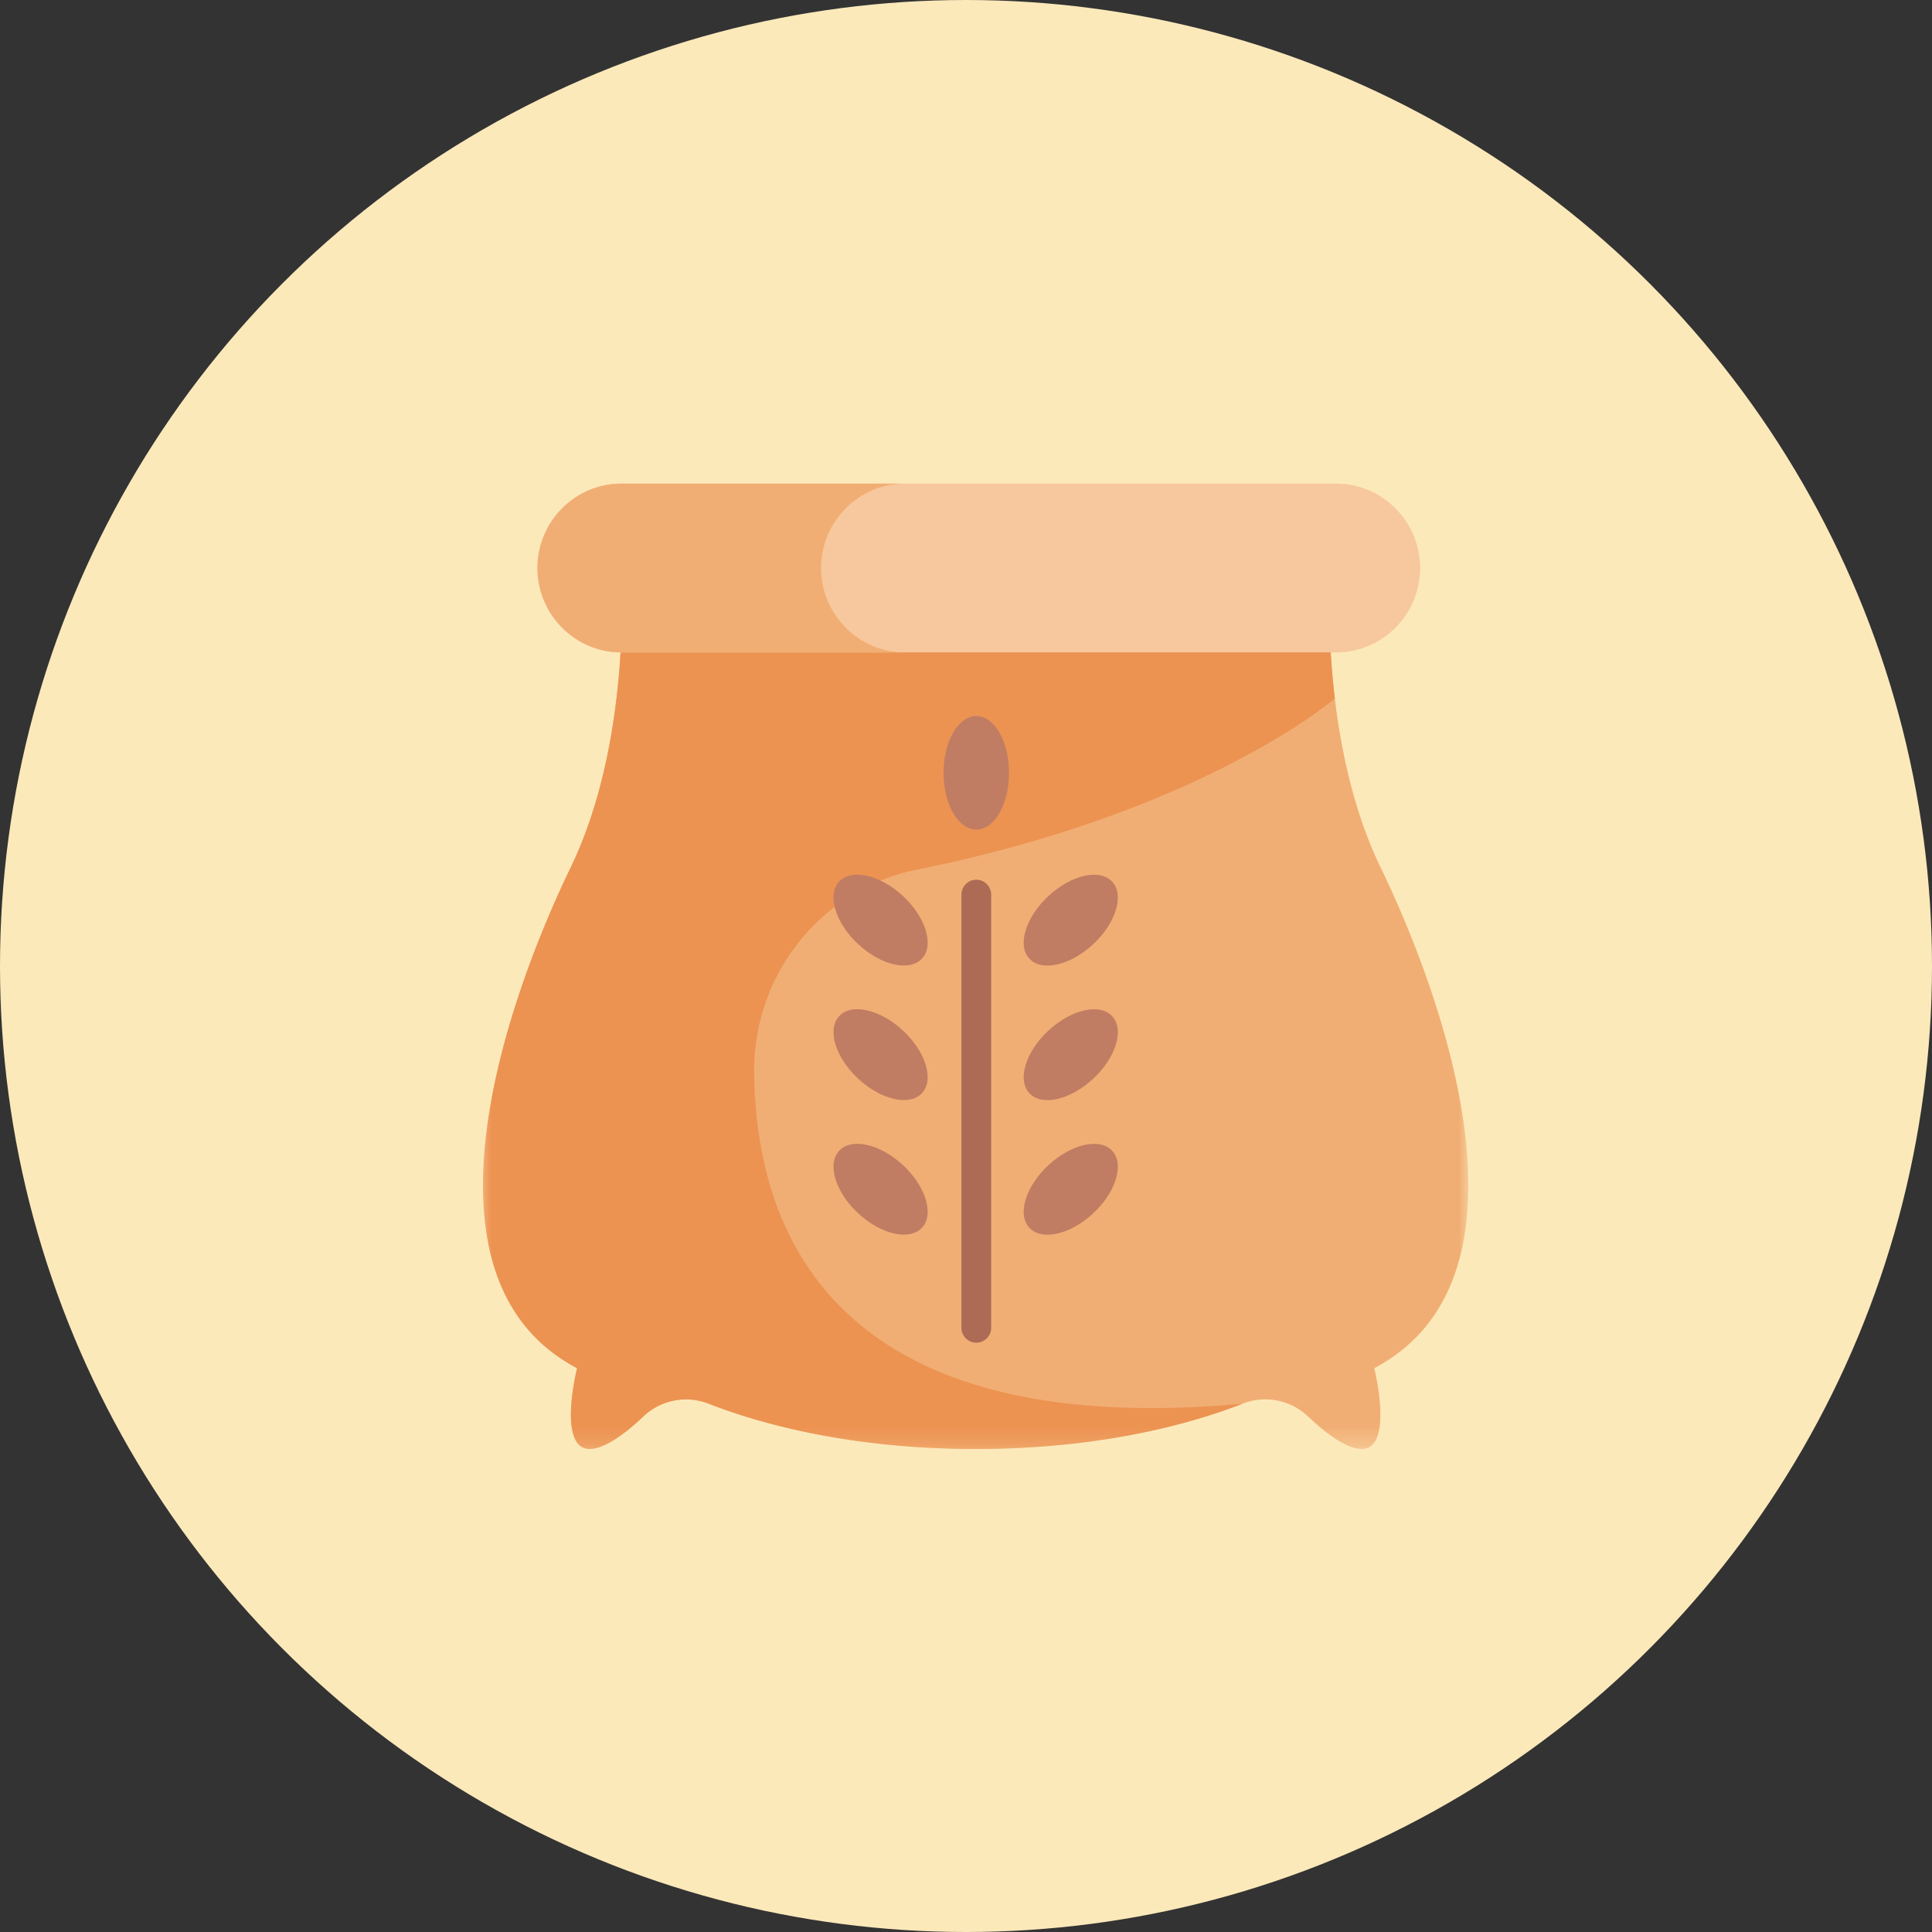 <svg xmlns="http://www.w3.org/2000/svg" xmlns:xlink="http://www.w3.org/1999/xlink" width="100" height="100" viewBox="0 0 100 100">
    <rect x="0" y="0" width="100" height="100" fill="#333333" stroke="none"/>
    <defs>
        <path id="a" d="M.006.083H51v45.594H.006z"/>
    </defs>
    <g fill="none" fill-rule="evenodd">
        <circle cx="50" cy="50" r="50" fill="#FCE9BA"/>
        <g transform="translate(25 29.317)">
            <mask id="b" fill="#fff">
                <use xlink:href="#a"/>
            </mask>
            <path fill="#F1AE74" d="M46.468 15.598C43.205 8.857 43.858.083 43.858.083H7.142s.653 8.774-2.61 15.515c-3.03 6.261-8.638 21.172.336 25.9-.391 1.698-.537 3.65.261 4.09.714.394 2.029-.502 3.164-1.586a3.218 3.218 0 0 1 3.395-.662c2.458.96 7.156 2.343 13.812 2.343 6.655 0 11.353-1.384 13.81-2.344a3.218 3.218 0 0 1 3.397.662c1.135 1.085 2.45 1.981 3.164 1.587.799-.44.652-2.392.261-4.09 8.974-4.728 3.366-19.639.336-25.9" mask="url(#b)"/>
            <path fill="#EC9352" d="M14.037 26.197c-.05-5.083 3.476-9.503 8.421-10.5 14.843-2.99 21.633-8.858 21.633-8.859-.453-3.799-.233-6.755-.233-6.755H7.142s.653 8.774-2.61 15.515c-3.03 6.261-8.638 21.171.336 25.9-.391 1.698-.537 3.65.261 4.09.714.394 2.029-.502 3.164-1.586a3.218 3.218 0 0 1 3.395-.662c2.458.96 7.156 2.343 13.812 2.343 6.655 0 11.353-1.384 13.81-2.344-21.036 1.908-25.192-8.76-25.273-17.142" mask="url(#b)"/>
        </g>
        <path fill="#F7C89D" d="M69.17 33.769H32.15c-2.384 0-4.334-1.966-4.334-4.369 0-2.402 1.95-4.368 4.333-4.368h37.022c2.383 0 4.334 1.966 4.334 4.368 0 2.403-1.95 4.369-4.334 4.369"/>
        <path fill="#F1AE74" d="M42.498 29.4c0-2.402 1.95-4.368 4.334-4.368H32.149c-2.383 0-4.333 1.966-4.333 4.368 0 2.403 1.95 4.369 4.333 4.369h14.683c-2.384 0-4.334-1.966-4.334-4.369"/>
        <path fill="#C17D63" d="M50.533 37.06c.936 0 1.695 1.317 1.695 2.94 0 1.624-.759 2.94-1.695 2.94-.937 0-1.696-1.316-1.696-2.94 0-1.623.76-2.94 1.696-2.94M43.427 45.64c.632-.697 2.108-.373 3.296.723 1.189 1.096 1.64 2.549 1.008 3.245-.632.697-2.108.373-3.296-.723-1.189-1.096-1.64-2.55-1.008-3.246M53.27 49.611c-.632-.696-.18-2.149 1.008-3.245s2.664-1.42 3.296-.724c.632.697.181 2.15-1.007 3.246-1.189 1.096-2.665 1.42-3.297.723M43.427 52.604c.632-.696 2.108-.372 3.297.724 1.188 1.096 1.64 2.549 1.007 3.245-.632.696-2.108.372-3.296-.724-1.189-1.096-1.64-2.549-1.008-3.245M53.27 56.576c-.631-.696-.18-2.15 1.008-3.245 1.189-1.096 2.665-1.42 3.297-.724.632.696.18 2.15-1.008 3.245-1.188 1.096-2.664 1.42-3.296.724M43.428 59.57c.632-.697 2.107-.373 3.296.723 1.188 1.096 1.64 2.55 1.008 3.245-.632.697-2.108.373-3.297-.723-1.188-1.096-1.64-2.55-1.007-3.245M53.271 63.541c-.632-.696-.18-2.149 1.008-3.245s2.664-1.42 3.296-.723c.632.696.18 2.149-1.008 3.245s-2.664 1.42-3.296.723"/>
        <path fill="#AD6B56" d="M50.533 69.499a.773.773 0 0 1-.77-.776V46.31c0-.429.345-.776.77-.776.425 0 .77.347.77.776v22.413a.773.773 0 0 1-.77.776"/>
    </g>
</svg>
